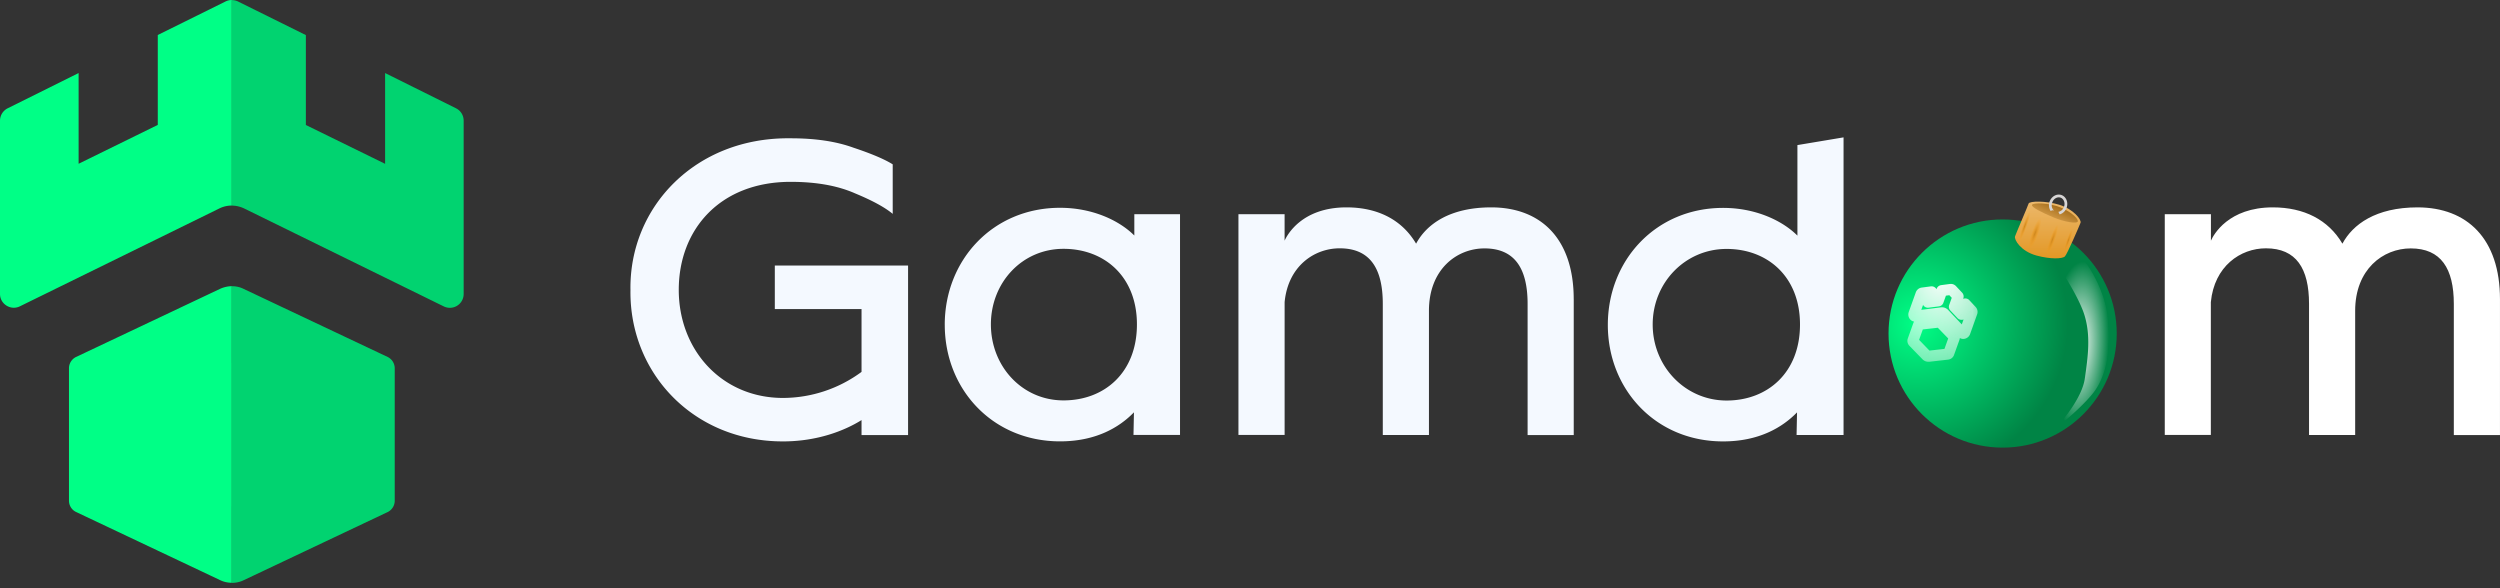 <svg width="119" height="28" fill="none" xmlns="http://www.w3.org/2000/svg"><rect width="100%" height="100%" fill="#333333" stroke="none"/><path d="M30.01 13.799c-.061-3.943 3.092-7.278 7.624-7.216 1.16 0 2.153.142 2.99.447.854.284 1.483.55 1.869.793v2.357c-.367-.306-.957-.63-1.79-.975-.832-.367-1.85-.549-3.07-.549-3.352 0-5.324 2.255-5.324 5.143 0 2.866 2.052 5.143 4.961 5.143a6.32 6.32 0 003.739-1.24v-2.99h-4.128v-2.073h6.343v8.07h-2.215v-.713c-.815.51-2.113 1.015-3.739 1.015-4.273.004-7.321-3.27-7.26-7.212zm14.96 1.66c0-3.07 2.278-5.568 5.489-5.568 1.524 0 2.804.589 3.535 1.32v-1.015h2.175v10.507h-2.215l.022-1.076c-.691.713-1.808 1.382-3.517 1.382-3.212 0-5.488-2.48-5.488-5.55zm9.148-.018c0-2.277-1.546-3.597-3.495-3.597-1.972 0-3.456 1.607-3.456 3.597 0 1.993 1.484 3.618 3.456 3.618 1.95 0 3.495-1.323 3.495-3.618zm20.792-1.195v6.463h-2.196v-6.24c0-1.688-.611-2.645-2.052-2.645-1.32 0-2.644.997-2.644 2.968v5.914h-2.197v-6.241c0-1.688-.61-2.645-2.05-2.645-1.22 0-2.46.855-2.623 2.561v6.321H58.95V10.195h2.197v1.262c.124-.284.833-1.586 2.946-1.586 1.484 0 2.644.59 3.313 1.728.488-.913 1.586-1.728 3.58-1.728 2.36.004 3.923 1.488 3.923 4.375zm1.623 1.218c0-3.07 2.277-5.568 5.489-5.568 1.523 0 2.804.59 3.535 1.32v-4.31l2.196-.367v14.166h-2.236l.022-1.076c-.692.712-1.808 1.382-3.517 1.382-3.212.003-5.489-2.477-5.489-5.547zm9.147-.018c0-2.277-1.545-3.597-3.495-3.597-1.971 0-3.517 1.608-3.517 3.597 0 1.993 1.546 3.619 3.517 3.619 1.95 0 3.495-1.324 3.495-3.619z" fill="#F4F9FF"/><path d="M118.999 14.246v6.463h-2.197v-6.24c0-1.688-.611-2.645-2.051-2.645-1.321 0-2.645.997-2.645 2.968v5.914h-2.196v-6.241c0-1.688-.611-2.645-2.052-2.645-1.218 0-2.458.855-2.622 2.561v6.321h-2.193V10.195h2.197v1.262c.123-.284.833-1.586 2.946-1.586 1.484 0 2.644.59 3.313 1.728.487-.913 1.586-1.728 3.579-1.728 2.357.004 3.921 1.488 3.921 4.375z" fill="#fff"/><path d="M11.039 17.258h-.004v6.856h.004v-6.856z" fill="#01D370"/><path d="M11.039 17.258h-.004v6.856h.004v-6.856z" fill="#01D370"/><path d="M10.477 13.748l-6.86 3.245a.598.598 0 00-.334.538v6.3c0 .232.131.44.335.538l6.863 3.247c.174.084.364.124.553.124V13.621c-.19.004-.379.047-.557.127zM10.73.073L7.51 1.666v4.28L3.742 7.795V3.477L.367 5.154A.661.661 0 000 5.743v8.249c0 .483.513.803.946.589l9.503-4.663c.186-.09.386-.134.586-.134V0a.687.687 0 00-.306.073z" fill="#00FF86"/><path d="M18.455 16.993l-6.863-3.244a1.206 1.206 0 00-.557-.124v14.12c.19 0 .386-.04.56-.125l6.86-3.247a.599.599 0 00.334-.539v-6.299a.6.6 0 00-.334-.542zm3.251-11.839l-3.375-1.677v4.321L14.559 5.95V1.67L11.341.077a.699.699 0 00-.306-.073v9.783c.2 0 .4.048.586.135l9.503 4.663a.657.657 0 00.946-.59V5.748a.653.653 0 00-.364-.593z" fill="#01D370"/><circle cx="95.325" cy="15.876" r="5.431" fill="url(#paint0_radial_242_46)"/><path d="M95.916 11.25c.054-.157.607-1.434.645-1.56.038-.127.837-.136 1.452.054.699.215 1.075.72 1.021.86-.053.14-.627 1.478-.743 1.6-.117.12-.682.143-1.354-.04-.752-.205-1.075-.758-1.021-.915z" fill="url(#paint1_linear_242_46)"/><path d="M98.9 10.548c-.045.109-.616.026-1.164-.203-.548-.23-1.058-.486-1.012-.594.045-.109.82-.103 1.367.127.548.23.855.562.81.67z" fill="url(#paint2_linear_242_46)"/><path transform="rotate(19.582 96.535 10.012)" fill="url(#paint3_radial_242_46)" d="M96.535 10.012h.206v1.524h-.206z"/><path transform="rotate(19.582 96.965 10.34)" fill="url(#paint4_radial_242_46)" d="M96.965 10.34h.331v1.524h-.331z"/><path transform="rotate(19.582 97.826 10.656)" fill="url(#paint5_radial_242_46)" d="M97.826 10.656h.255v1.524h-.255z"/><path transform="rotate(19.582 98.559 10.875)" fill="url(#paint6_radial_242_46)" d="M98.559 10.875h.182v1.145h-.182z"/><path fill-rule="evenodd" clip-rule="evenodd" d="M97.978 10.084a.355.355 0 00.272-.25c.066-.198-.029-.38-.172-.428-.143-.047-.328.042-.394.24a.35.35 0 00.083.377l-.069-.014-.09.03a.503.503 0 01-.05-.434c.085-.253.336-.398.561-.324.226.075.34.341.256.595a.497.497 0 01-.336.33l-.061-.122z" fill="url(#paint7_linear_242_46)"/><path d="M100.324 15.057c-.147-1.17-.784-2.226-1.085-2.608a2.705 2.705 0 00-.656.086c-.325.079-.666-.069-.796-.152.377.54 1.191 1.822 1.436 2.624.302.99.164 1.96.018 2.986l-.006.038c-.118.832-.956 1.894-1.36 2.322.346-.256 1.177-.935 1.73-1.608.69-.84.904-2.226.719-3.688z" fill="url(#paint8_radial_242_46)"/><mask id="a" maskUnits="userSpaceOnUse" x="89.384" y="12.069" width="5.453" height="6.057" fill="#000"><path fill="#fff" d="M89.384 12.069h5.453v6.057h-5.453z"/><path fill-rule="evenodd" clip-rule="evenodd" d="M92.433 13.834l.419-.055a.077.077 0 01.036.003v.002a.078.078 0 01.03.02l.288.31-.175.488.339.36.176-.494.303.325a.08.08 0 01.015.082l-.337.941c-.02.055-.09.072-.128.03l-.853-.907a.156.156 0 00-.06-.038l.001-.002a.15.15 0 00-.07-.007l-1.234.157c-.057.008-.1-.049-.08-.104l.338-.942a.08.08 0 01.064-.053l.44-.058-.177.493.49-.063.175-.488zm-.17 1.498l-.886.1a.073.073 0 00-.059.049l-.258.719a.073.073 0 00.015.075l.621.64a.146.146 0 00.056.037l.001-.004c.02.008.043.01.065.008l.887-.1a.073.073 0 00.059-.049l.258-.719a.073.073 0 00-.015-.075l-.621-.64a.137.137 0 00-.056-.037l-.001.003a.16.16 0 00-.066-.007z"/></mask><path d="M92.852 13.779l.034.26h.001l-.035-.26zm-.42.055l-.034-.261a.263.263 0 00-.213.172l.248.089zm.456-.052l.252.077a.263.263 0 00-.163-.325l-.089.248zm0 .002l-.252-.077a.264.264 0 00.161.325l.09-.248zm.03.02l-.194.18h.001l.193-.18zm.288.31l.248.088a.263.263 0 00-.055-.269l-.193.18zm-.175.488l-.248-.09a.263.263 0 00.056.27l.192-.18zm.339.36l-.192.18a.264.264 0 00.44-.092l-.248-.089zm.176-.494l.193-.18a.264.264 0 00-.44.091l.247.09zm.303.325l.193-.18-.193.18zm.015.082l-.246-.093-.002.004.248.088zm-.465.971l.192-.18-.192.18zm-.853-.907l.191-.18-.003-.003-.188.183zm-.06-.038l-.247-.089a.263.263 0 00.159.337l.089-.248zm.001-.002l.248.089a.263.263 0 00-.16-.337l-.088.248zm-.07-.007l-.032-.262.033.261zm-1.234.157l-.034-.261.034.261zm-.08-.104l-.248-.09.248.09zm.338-.942l.248.09-.248-.09zm.064-.053l-.034-.26h-.001l.035.26zm.44-.058l.248.089a.264.264 0 00-.283-.35l.035.261zm-.177.493l-.248-.09a.264.264 0 00.281.351l-.033-.261zm.49-.063l.033.262a.264.264 0 00.215-.173l-.249-.089zm-.881 1.11l-.03-.261h-.002l.032.261zm.886-.1l-.024-.262h-.005l.03.262zm-.945.149l-.248-.09.248.09zm-.258.719l.248.089-.248-.09zm.015.075l-.19.181v.002l.19-.183zm.621.64l.19-.182-.19.183zm.056.037l-.09.247a.263.263 0 00.332-.145l-.242-.102zm.001-.004l.087-.248a.263.263 0 00-.33.146l.243.102zm.065.008l-.03-.262.03.262zm.887-.1l.03.261h.002l-.032-.261zm.302-.843l.19-.182v-.001l-.19.183zm-.621-.64l-.192.18.003.003.189-.183zm-.056-.037l.084-.25a.263.263 0 00-.332.162l.248.088zm-.001.003l-.082.25a.263.263 0 00.33-.16l-.248-.09zm.488-1.822l-.419.056.069.522.419-.055-.069-.522zm.16.017a.343.343 0 00-.16-.016l.07.522a.187.187 0 01-.088-.01l.178-.496zm.162.327l.001-.002-.504-.154v.002l.504.154zm-.028-.236a.343.343 0 00-.133-.088l-.18.495a.185.185 0 01-.073-.048l.386-.358zm.288.308l-.289-.308-.385.36.289.308.385-.36zm-.12.758l.175-.489-.496-.178-.175.489.496.178zm.282.09l-.338-.36-.384.362.339.359.383-.361zm-.262-.402l-.177.493.496.178.177-.493-.496-.178zm.742.234l-.302-.324-.385.359.302.324.385-.36zm.07.354a.343.343 0 00-.07-.354l-.385.359a.184.184 0 01-.038-.19l.493.185zm-.336.938l.337-.942-.496-.177-.337.941.496.178zm-.568.121c.186.199.488.102.568-.121l-.496-.178c.04-.113.204-.176.312-.061l-.384.36zm-.853-.906l.853.907.384-.362-.854-.906-.383.36zm.044.029a.106.106 0 01-.041-.026l.377-.367a.42.42 0 00-.158-.103l-.178.496zm-.159-.339v.002l.496.178v-.002l-.496-.178zm.212.343a.113.113 0 01-.052-.006l.177-.496a.413.413 0 00-.191-.02l.066.522zm-1.235.158l1.235-.158-.067-.523-1.235.158.067.523zm-.36-.455c-.081.223.091.49.361.454l-.069-.522c.158-.02.243.133.203.246l-.496-.178zm.337-.942l-.338.942.496.178.338-.942-.496-.178zm.277-.225a.344.344 0 00-.277.225l.496.178a.183.183 0 01-.148.12l-.071-.523zm.44-.058l-.44.058.07.523.44-.059-.07-.522zm.106.843l.177-.493-.496-.178-.177.493.496.178zm.208-.413l-.49.063.067.522.49-.062-.067-.523zm-.04-.316l-.174.488.495.178.176-.488-.496-.178zm-.778 1.95l.887-.1-.06-.524-.886.1.06.523zm.16-.125a.19.19 0 01-.157.124l-.064-.523a.336.336 0 00-.275.22l.496.179zm-.258.719l.258-.72-.496-.177-.258.719.496.178zm-.043-.196a.191.191 0 01.043.196l-.496-.178a.336.336 0 00.072.345l.382-.363zm.62.64l-.62-.642-.38.367.622.64.378-.366zm-.044-.03a.118.118 0 01.045.03l-.38.365c.045.047.1.081.157.102l.178-.497zm-.33.143l-.002.003.485.205.002-.003-.486-.205zm.276-.152a.123.123 0 01.053.006l-.174.497c.055.02.118.028.183.02l-.062-.523zm.888-.1l-.886.1.059.524.887-.1-.06-.524zm-.16.124a.19.19 0 01.158-.124l.064.523a.336.336 0 00.275-.22l-.496-.179zm.259-.719l-.258.72.496.177.258-.719-.496-.178zm.042.196a.19.19 0 01-.042-.196l.496.178a.337.337 0 00-.072-.346l-.382.364zm-.62-.64l.622.642.378-.367-.621-.64-.378.366zm.05.031a.126.126 0 01-.052-.033l.383-.361a.4.4 0 00-.163-.105l-.168.5zm.33-.158l.002-.003-.496-.178-.001.004.496.177zm-.288.167a.102.102 0 01-.041-.005l.164-.5a.426.426 0 00-.172-.02l.049.525z" fill="url(#paint9_radial_242_46)" mask="url(#a)"/><defs><radialGradient id="paint0_radial_242_46" cx="0" cy="0" r="1" gradientUnits="userSpaceOnUse" gradientTransform="rotate(55.359 30.948 94.663) scale(7.189)"><stop stop-color="#00FF86"/><stop offset="1" stop-color="#008445"/></radialGradient><radialGradient id="paint3_radial_242_46" cx="0" cy="0" r="1" gradientUnits="userSpaceOnUse" gradientTransform="matrix(0 .762 -.103 0 96.638 10.774)"><stop stop-color="#CE871E"/><stop offset="1" stop-color="#FA9E15" stop-opacity="0"/></radialGradient><radialGradient id="paint4_radial_242_46" cx="0" cy="0" r="1" gradientUnits="userSpaceOnUse" gradientTransform="matrix(0 .762 -.165 0 97.13 11.102)"><stop stop-color="#CE871E"/><stop offset="1" stop-color="#FA9E15" stop-opacity="0"/></radialGradient><radialGradient id="paint5_radial_242_46" cx="0" cy="0" r="1" gradientUnits="userSpaceOnUse" gradientTransform="matrix(0 .762 -.127 0 97.954 11.418)"><stop stop-color="#CE871E"/><stop offset="1" stop-color="#FA9E15" stop-opacity="0"/></radialGradient><radialGradient id="paint6_radial_242_46" cx="0" cy="0" r="1" gradientUnits="userSpaceOnUse" gradientTransform="matrix(0 .573 -.091 0 98.65 11.448)"><stop stop-color="#CE871E"/><stop offset="1" stop-color="#FA9E15" stop-opacity="0"/></radialGradient><radialGradient id="paint8_radial_242_46" cx="0" cy="0" r="1" gradientUnits="userSpaceOnUse" gradientTransform="rotate(92.614 41.65 55.497) scale(3.979 1.386)"><stop stop-color="#fff"/><stop offset="1" stop-color="#fff" stop-opacity="0"/></radialGradient><radialGradient id="paint9_radial_242_46" cx="0" cy="0" r="1" gradientUnits="userSpaceOnUse" gradientTransform="matrix(.59 8.015 -6.133 .451 92.369 13.025)"><stop stop-color="#fff"/><stop offset="1" stop-color="#fff" stop-opacity="0"/></radialGradient><linearGradient id="paint1_linear_242_46" x1="97.475" y1="9.597" x2="97.475" y2="12.271" gradientUnits="userSpaceOnUse"><stop stop-color="#ECB86B"/><stop offset="1" stop-color="#E39826"/></linearGradient><linearGradient id="paint2_linear_242_46" x1="97.951" y1="9.819" x2="97.731" y2="10.343" gradientUnits="userSpaceOnUse"><stop stop-color="#A66F1E"/><stop offset="1" stop-color="#CC9441"/></linearGradient><linearGradient id="paint7_linear_242_46" x1="97.559" y1="9.606" x2="98.375" y2="9.876" gradientUnits="userSpaceOnUse"><stop stop-color="#D7D5D5"/><stop offset="1" stop-color="#D7D5D5"/></linearGradient></defs></svg>